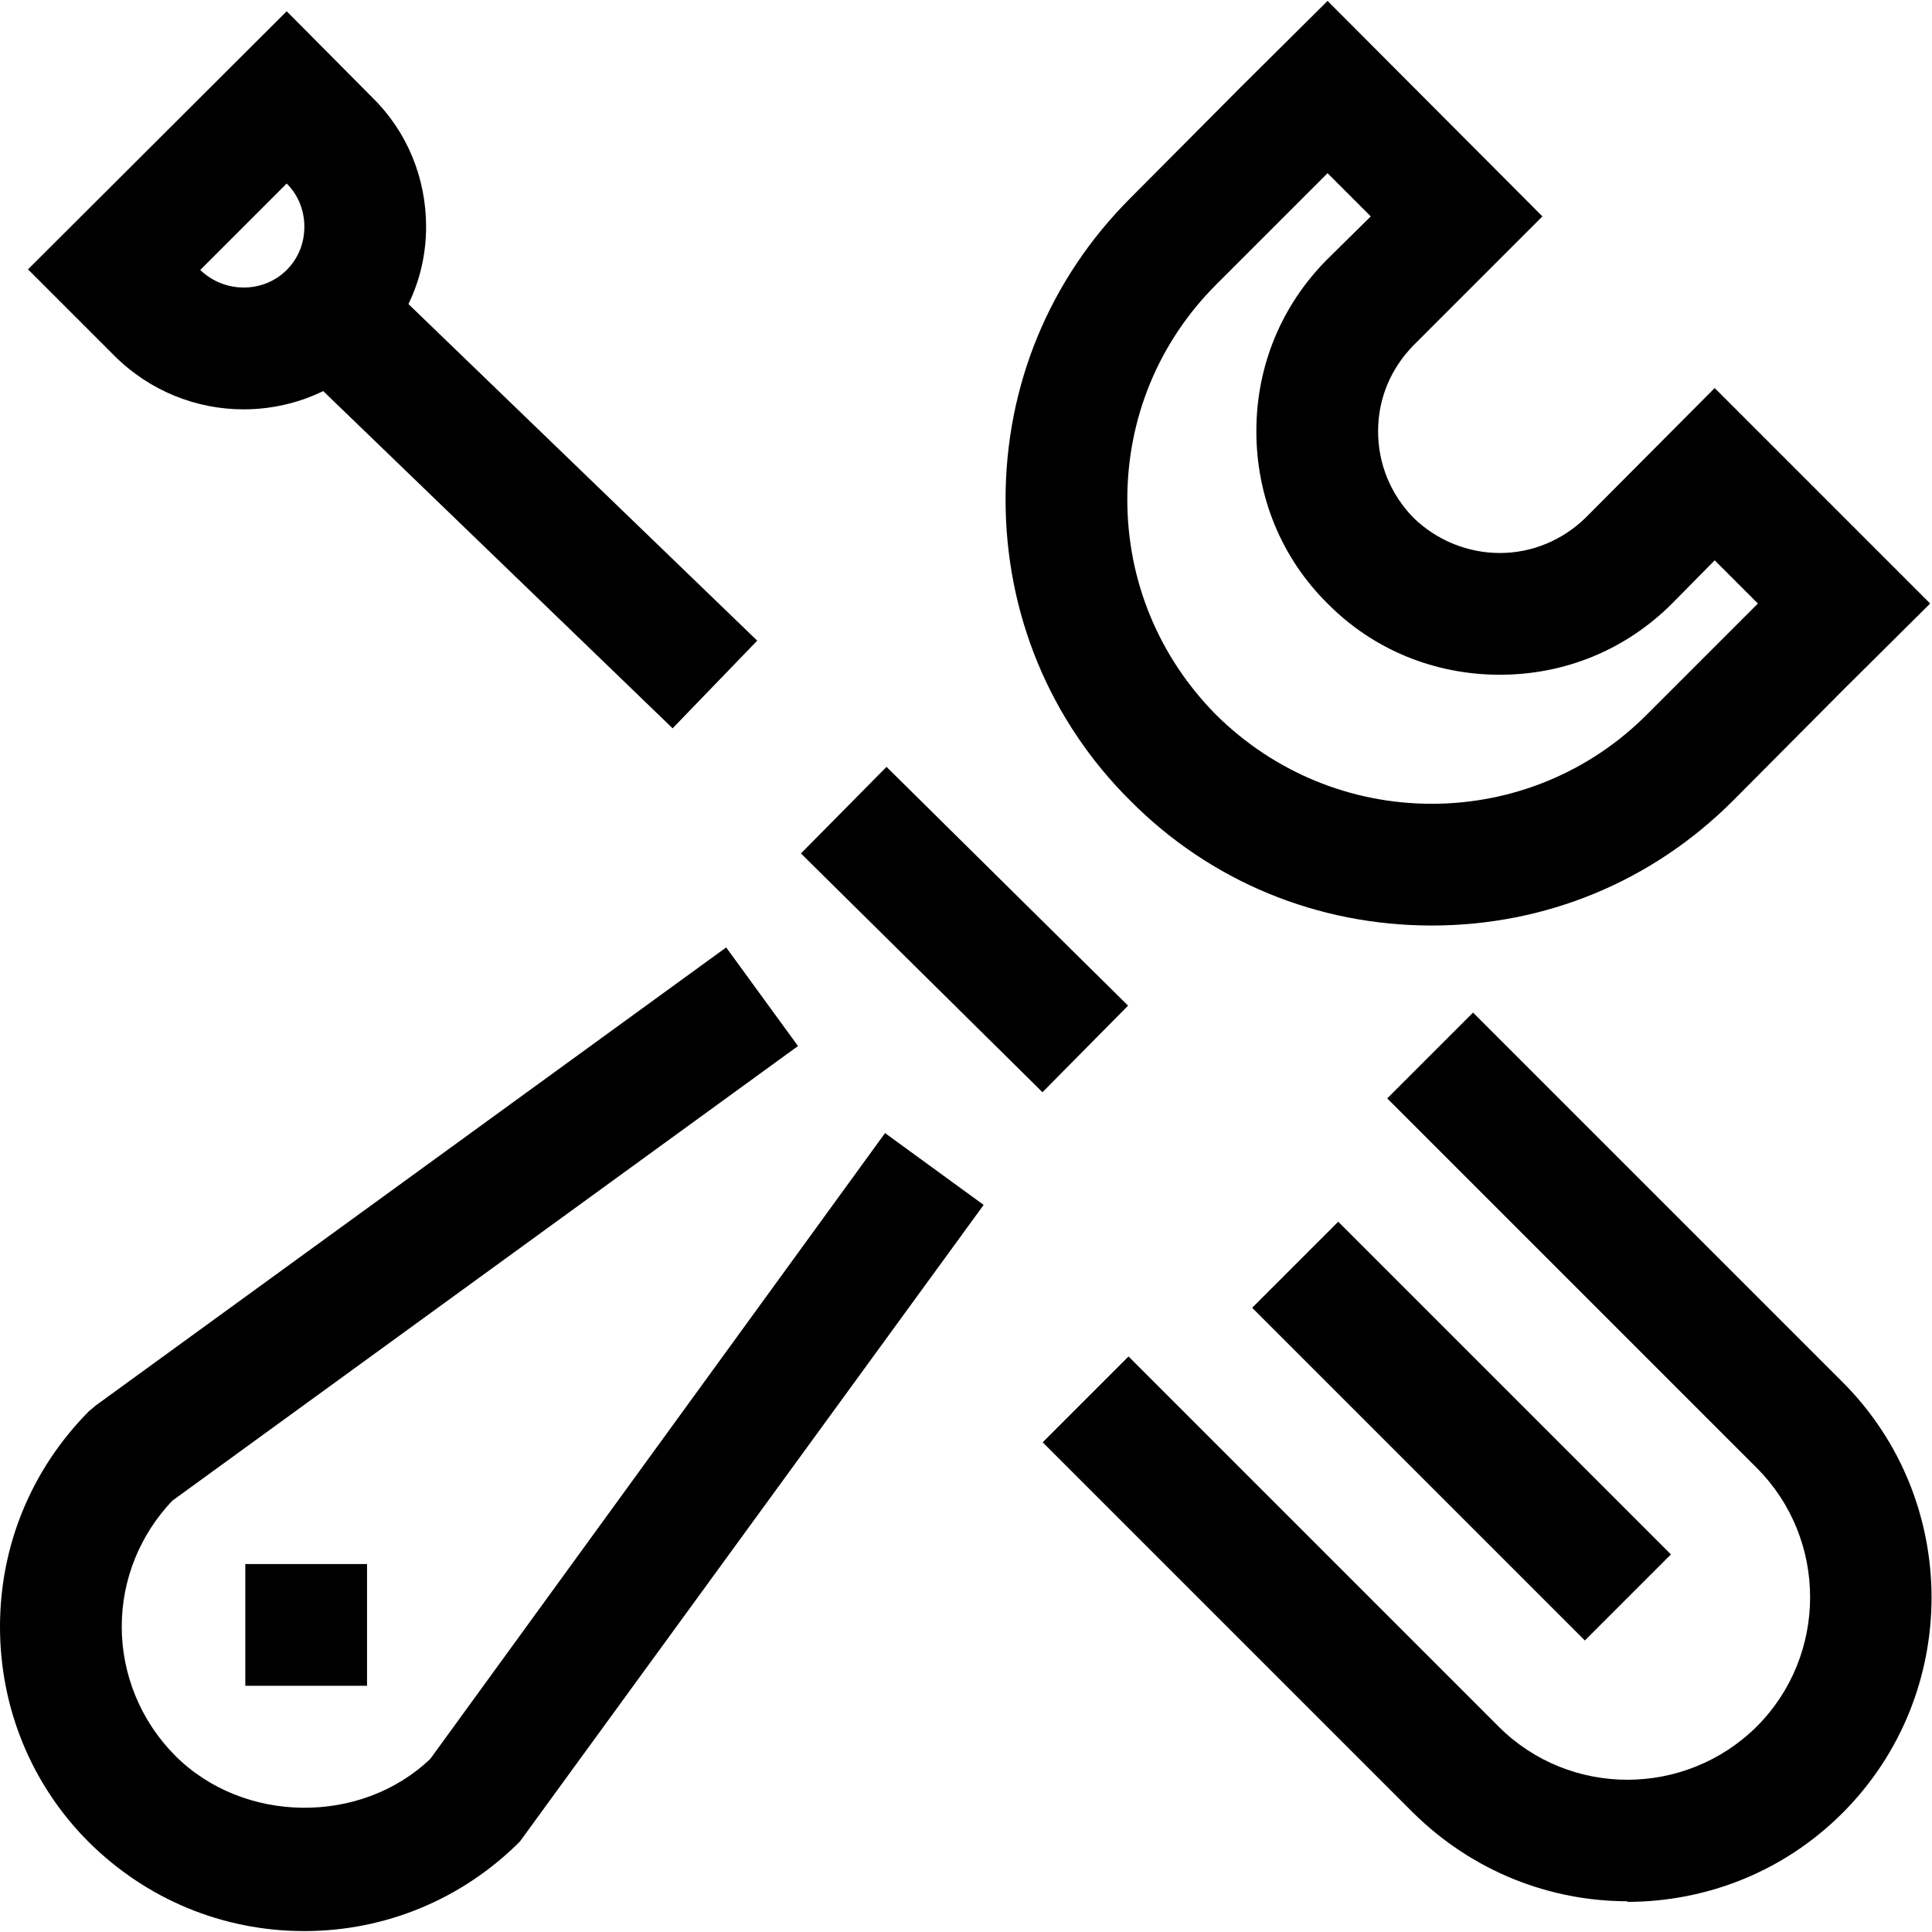 <?xml version="1.0" encoding="UTF-8"?>
<svg height="1em" width="1em" xmlns="http://www.w3.org/2000/svg" viewBox="0 0 31.74 31.71">
  <g>
    <path d="m6.71,4.98c.19-.39.29-.82.29-1.27,0-.8-.31-1.56-.88-2.12L4.71.17.46,4.41l1.42,1.42c.58.58,1.35.88,2.12.88.45,0,.9-.1,1.31-.3l5.74,5.54,1.39-1.44-5.73-5.53Zm-3.42-.56l1.42-1.42c.19.19.29.44.29.71s-.1.52-.29.71c-.39.39-1.03.38-1.42,0Z" fill="currentColor"/>
    <rect x="23.01" y="19.63" width="2" height="7.73" transform="translate(-9.58 23.86) rotate(-45)" fill="currentColor"/>
    <path d="m26.74,31.22c-1.28,0-2.55-.49-3.53-1.46l-6.08-6.08,1.41-1.41,6.08,6.08c1.17,1.17,3.07,1.16,4.24,0,1.17-1.17,1.17-3.08,0-4.25l-6.07-6.07,1.41-1.41,6.07,6.07c1.95,1.95,1.95,5.13,0,7.08-.98.98-2.26,1.46-3.54,1.46Z" fill="currentColor"/>
  </g>
  <g>
    <g>
      <path d="m28.17,6.36l-2.12,2.13c-.38.37-.88.58-1.41.58s-1.04-.21-1.42-.58c-.37-.38-.58-.88-.58-1.42s.21-1.03.58-1.41l2.12-2.12-3.53-3.54-1.42,1.41-1.82,1.83c-1.33,1.33-2.05,3.08-2.05,4.95s.72,3.63,2.05,4.95c1.32,1.33,3.08,2.05,4.95,2.05s3.62-.72,4.95-2.05l1.82-1.83,1.42-1.41-3.54-3.54Zm-1.12,5.37c-.94.94-2.2,1.46-3.53,1.46s-2.59-.52-3.54-1.46c-.94-.95-1.46-2.2-1.46-3.54s.52-2.59,1.46-3.53l1.83-1.83.71.71-.71.7c-.76.76-1.17,1.76-1.17,2.83s.41,2.08,1.17,2.83c.75.76,1.76,1.17,2.83,1.17s2.07-.41,2.83-1.17l.7-.71.71.71-1.83,1.83Z" fill="currentColor"/>
      <rect x="4.03" y="25.68" width="2" height="2" fill="currentColor"/>
    </g>
    <rect x="14.85" y="12.47" width="2" height="5.58" transform="translate(-6.15 15.8) rotate(-45.33)" fill="currentColor"/>
    <path d="m5,31.71c-1.34,0-2.59-.52-3.54-1.46-.94-.94-1.46-2.2-1.46-3.54s.52-2.59,1.46-3.54l.12-.1,10.35-7.52,1.18,1.62-10.28,7.47c-.53.56-.83,1.29-.83,2.07s.31,1.55.88,2.12c1.12,1.12,3.05,1.14,4.19.05l7.47-10.28,1.62,1.18-7.62,10.46c-.94.94-2.2,1.47-3.54,1.47Z" fill="currentColor"/>
  </g>
</svg>